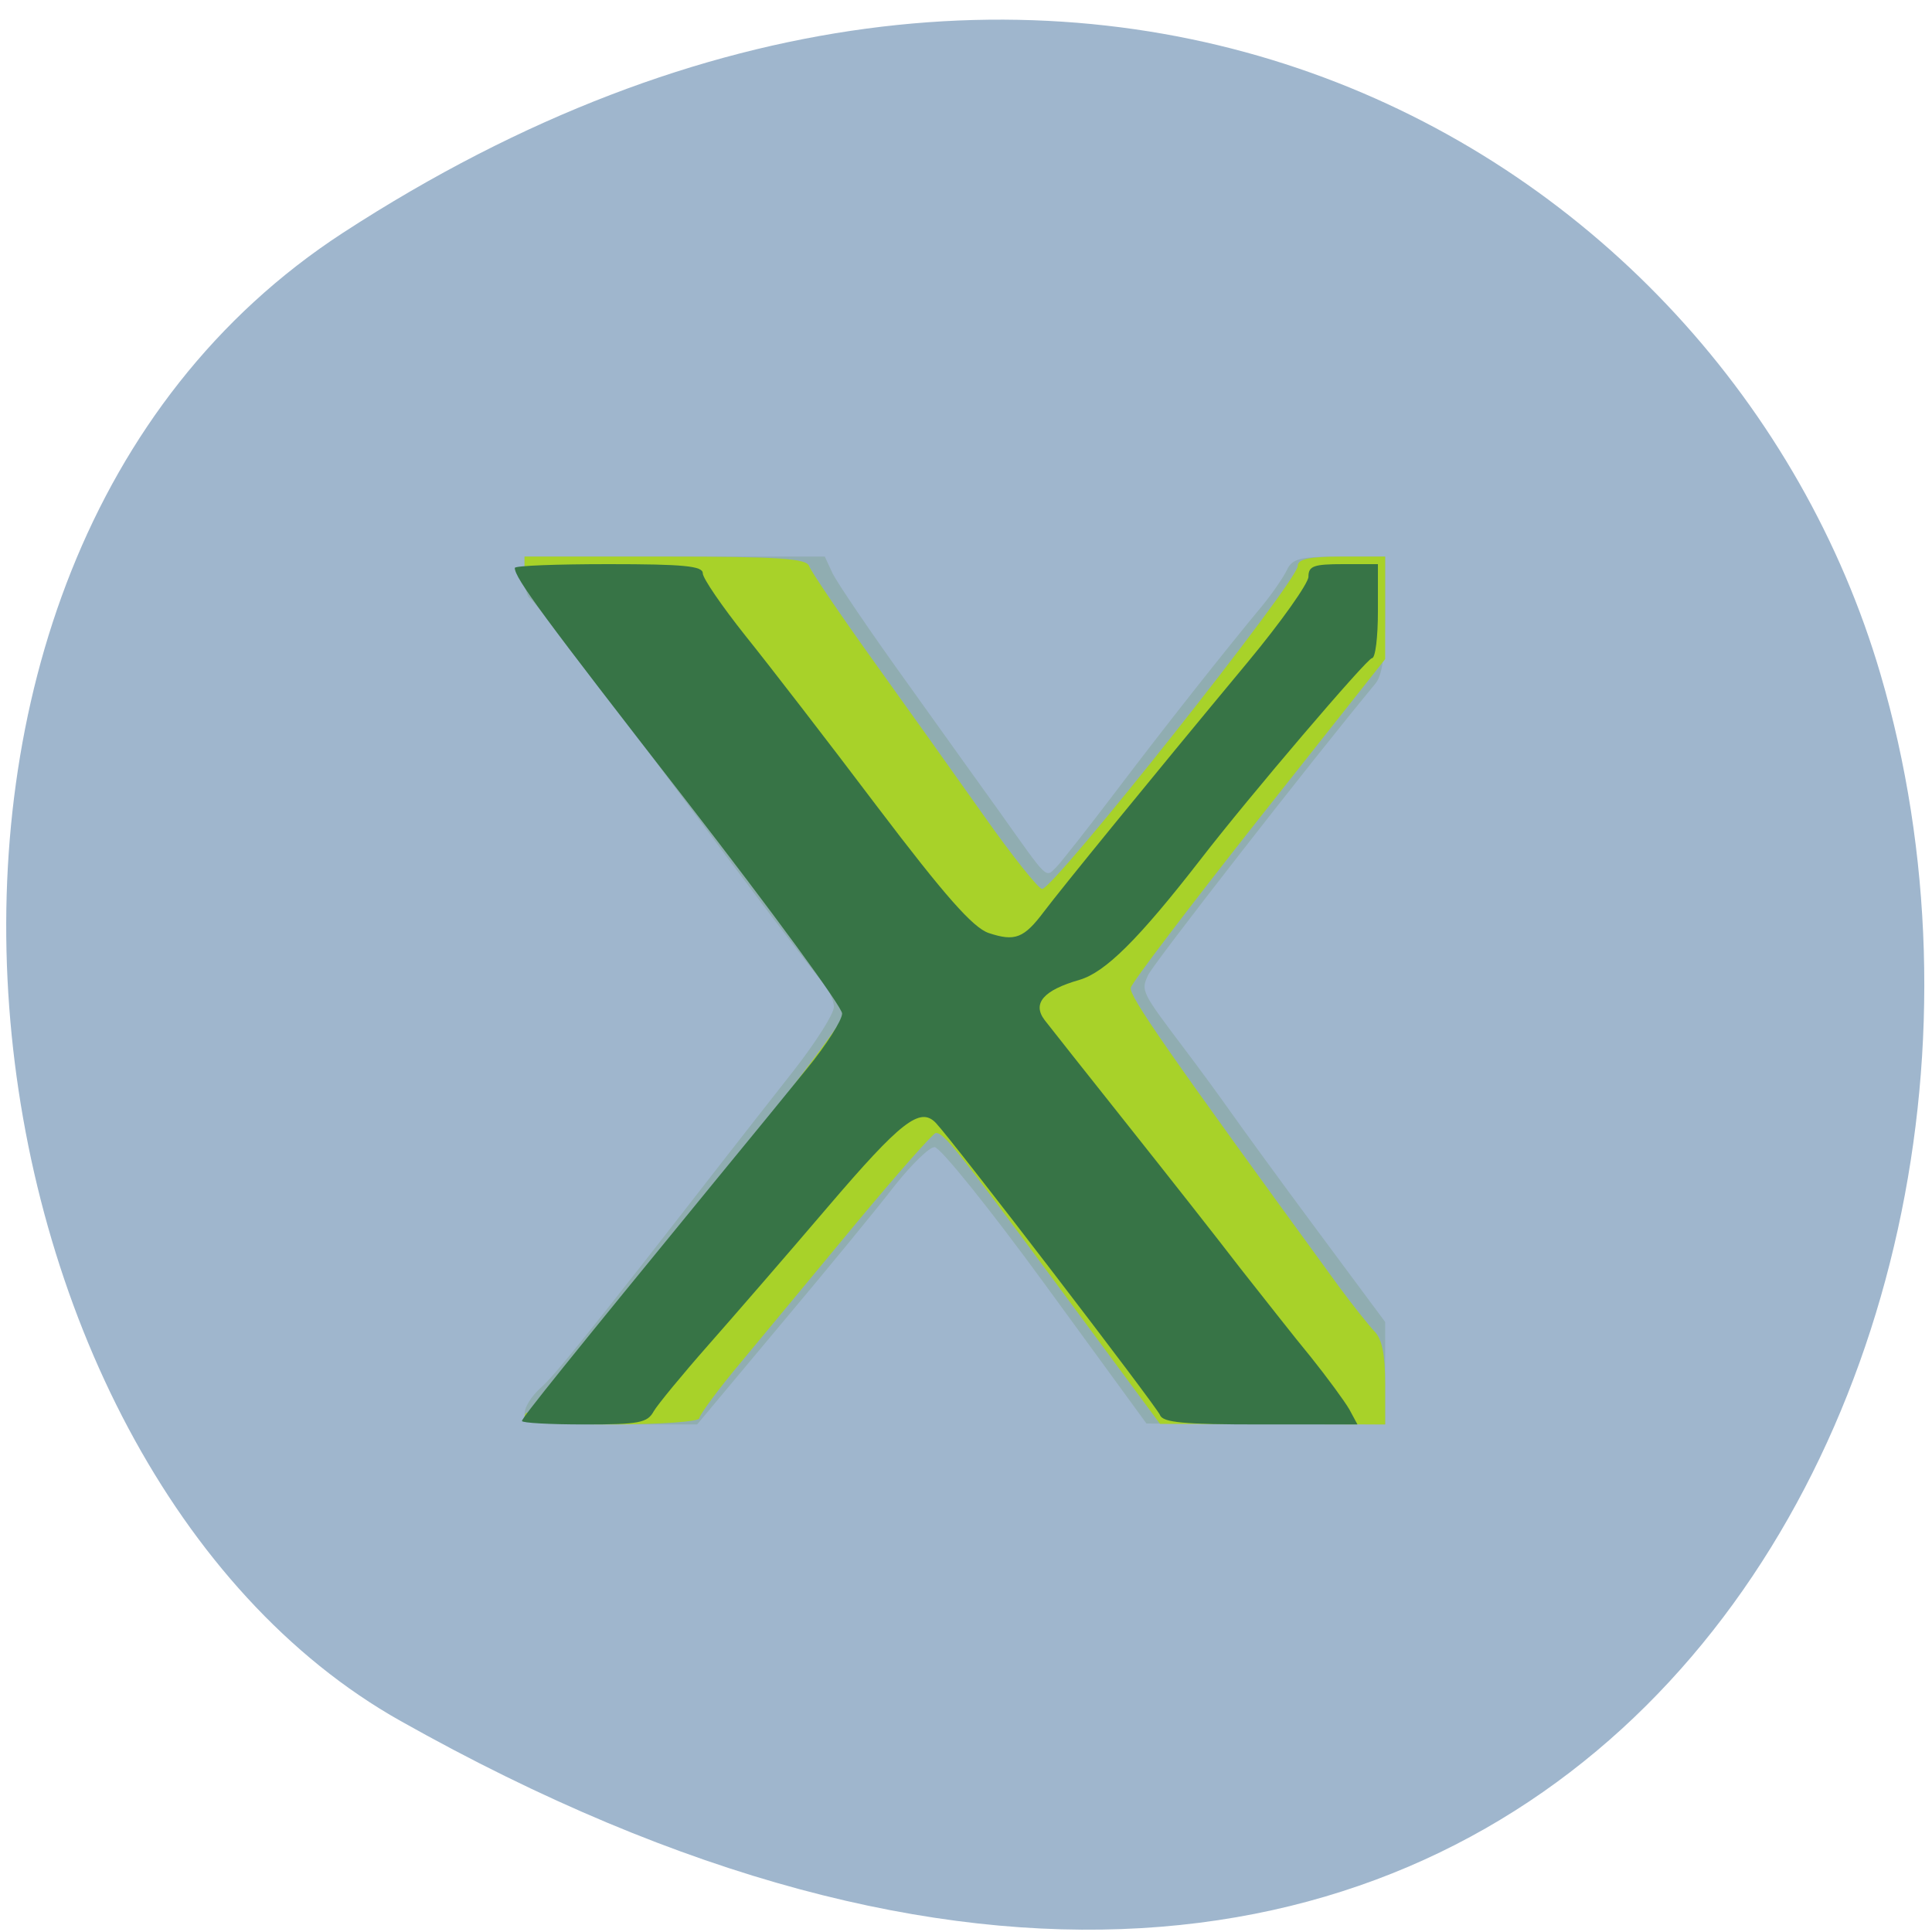 
<svg xmlns="http://www.w3.org/2000/svg" xmlns:xlink="http://www.w3.org/1999/xlink" width="24px" height="24px" viewBox="0 0 24 24" version="1.1">
<g id="surface1">
<path style=" stroke:none;fill-rule:nonzero;fill:rgb(62.353%,71.373%,80.392%);fill-opacity:1;" d="M 4.262 2.891 C 13.242 -2.945 21.418 1.762 23.359 8.371 C 25.969 17.262 19.109 29.332 4.977 21.379 C -0.645 18.219 -2.129 7.051 4.262 2.891 Z M 4.262 2.891 "/>
<path style=" stroke:none;fill-rule:nonzero;fill:rgb(56.471%,67.843%,69.412%);fill-opacity:1;" d="M 6.516 17.559 C 6.516 17.48 6.605 17.34 6.715 17.242 C 6.891 17.09 7.395 16.461 9.023 14.367 C 9.203 14.137 9.578 13.656 9.855 13.305 C 10.133 12.949 10.359 12.594 10.359 12.508 C 10.359 12.426 10.289 12.281 10.203 12.184 C 10.117 12.09 9.281 10.988 8.352 9.738 C 7.422 8.484 6.625 7.449 6.586 7.434 C 6.547 7.418 6.516 7.297 6.516 7.16 L 6.516 6.914 L 10.246 6.914 L 10.34 7.117 C 10.391 7.227 10.809 7.844 11.27 8.484 C 11.73 9.129 12.25 9.852 12.426 10.098 C 13.027 10.945 12.984 10.906 13.121 10.773 C 13.188 10.703 13.523 10.277 13.867 9.824 C 14.473 9.023 15.211 8.09 15.684 7.52 C 15.809 7.367 15.945 7.168 15.988 7.078 C 16.051 6.941 16.152 6.914 16.637 6.914 L 17.207 6.914 L 17.207 7.629 C 17.207 8.137 17.172 8.387 17.086 8.492 C 16.305 9.434 14.328 11.969 14.262 12.113 C 14.172 12.312 14.172 12.312 14.738 13.062 C 14.895 13.27 15.133 13.594 15.262 13.777 C 15.391 13.961 15.879 14.633 16.352 15.27 L 17.207 16.422 L 17.207 17.695 L 15.727 17.688 L 14.242 17.684 L 12.988 15.965 C 12.301 15.023 11.68 14.25 11.609 14.25 C 11.543 14.25 11.32 14.469 11.113 14.73 C 10.91 14.996 10.273 15.77 9.699 16.453 L 8.66 17.695 L 7.586 17.695 C 6.652 17.695 6.516 17.676 6.516 17.559 Z M 6.516 17.559 "/>
<path style=" stroke:none;fill-rule:nonzero;fill:rgb(65.882%,82.353%,16.078%);fill-opacity:1;" d="M 6.516 17.605 C 6.516 17.559 6.543 17.535 6.578 17.555 C 6.613 17.574 6.93 17.227 7.281 16.781 C 9.695 13.727 10.523 12.637 10.523 12.535 C 10.523 12.402 6.859 7.512 6.676 7.398 C 6.59 7.344 6.516 7.211 6.516 7.105 L 6.516 6.914 L 8.262 6.914 C 9.68 6.914 10.016 6.938 10.051 7.031 C 10.074 7.098 10.426 7.617 10.832 8.184 C 11.238 8.75 11.863 9.625 12.219 10.129 C 12.574 10.633 12.902 11.043 12.945 11.043 C 13.094 11.043 16.121 7.219 16.121 7.031 C 16.121 6.945 16.262 6.914 16.664 6.914 L 17.207 6.914 L 17.207 8.188 L 15.641 10.168 C 14.781 11.258 14.062 12.203 14.047 12.27 C 14.023 12.371 14.484 13.035 16.629 15.977 C 16.801 16.211 17.004 16.465 17.074 16.539 C 17.168 16.633 17.207 16.828 17.207 17.184 L 17.207 17.695 L 14.41 17.688 L 13.156 15.992 C 11.879 14.266 11.727 14.074 11.625 14.074 C 11.594 14.074 11.156 14.57 10.648 15.18 C 10.145 15.789 9.496 16.57 9.211 16.914 C 8.922 17.258 8.688 17.578 8.688 17.617 C 8.688 17.66 8.199 17.695 7.602 17.695 C 6.895 17.695 6.516 17.664 6.516 17.605 Z M 6.516 17.605 "/>
<path style=" stroke:none;fill-rule:nonzero;fill:rgb(21.569%,45.49%,27.451%);fill-opacity:1;" d="M 6.484 17.652 C 6.484 17.613 7.062 16.895 8.902 14.648 C 9.281 14.188 9.785 13.57 10.023 13.277 C 10.266 12.98 10.461 12.672 10.461 12.59 C 10.461 12.508 9.59 11.32 8.527 9.949 C 6.734 7.641 6.395 7.18 6.395 7.055 C 6.395 7.027 6.922 7.008 7.562 7.008 C 8.492 7.008 8.73 7.031 8.73 7.121 C 8.73 7.184 8.969 7.531 9.258 7.895 C 9.547 8.254 10.289 9.215 10.902 10.027 C 11.738 11.129 12.086 11.523 12.281 11.59 C 12.609 11.699 12.719 11.656 12.969 11.324 C 13.184 11.039 14.262 9.715 15.496 8.23 C 15.914 7.727 16.254 7.246 16.254 7.164 C 16.254 7.031 16.32 7.008 16.684 7.008 L 17.117 7.008 L 17.117 7.59 C 17.117 7.914 17.086 8.176 17.043 8.176 C 16.984 8.176 15.516 9.895 14.914 10.676 C 14.141 11.672 13.73 12.078 13.41 12.172 C 12.961 12.301 12.82 12.465 12.977 12.672 C 13.043 12.758 13.504 13.34 14.004 13.969 C 14.504 14.598 15.137 15.402 15.41 15.758 C 15.688 16.109 16.078 16.609 16.285 16.859 C 16.488 17.113 16.703 17.406 16.762 17.508 L 16.863 17.695 L 15.66 17.695 C 14.707 17.695 14.445 17.672 14.41 17.578 C 14.363 17.465 11.844 14.18 11.625 13.949 C 11.43 13.746 11.195 13.926 10.281 14.996 C 9.785 15.578 9.117 16.348 8.797 16.711 C 8.477 17.074 8.172 17.445 8.121 17.531 C 8.043 17.676 7.938 17.695 7.258 17.695 C 6.832 17.695 6.484 17.676 6.484 17.652 Z M 6.484 17.652 "/>
</g>
</svg>
